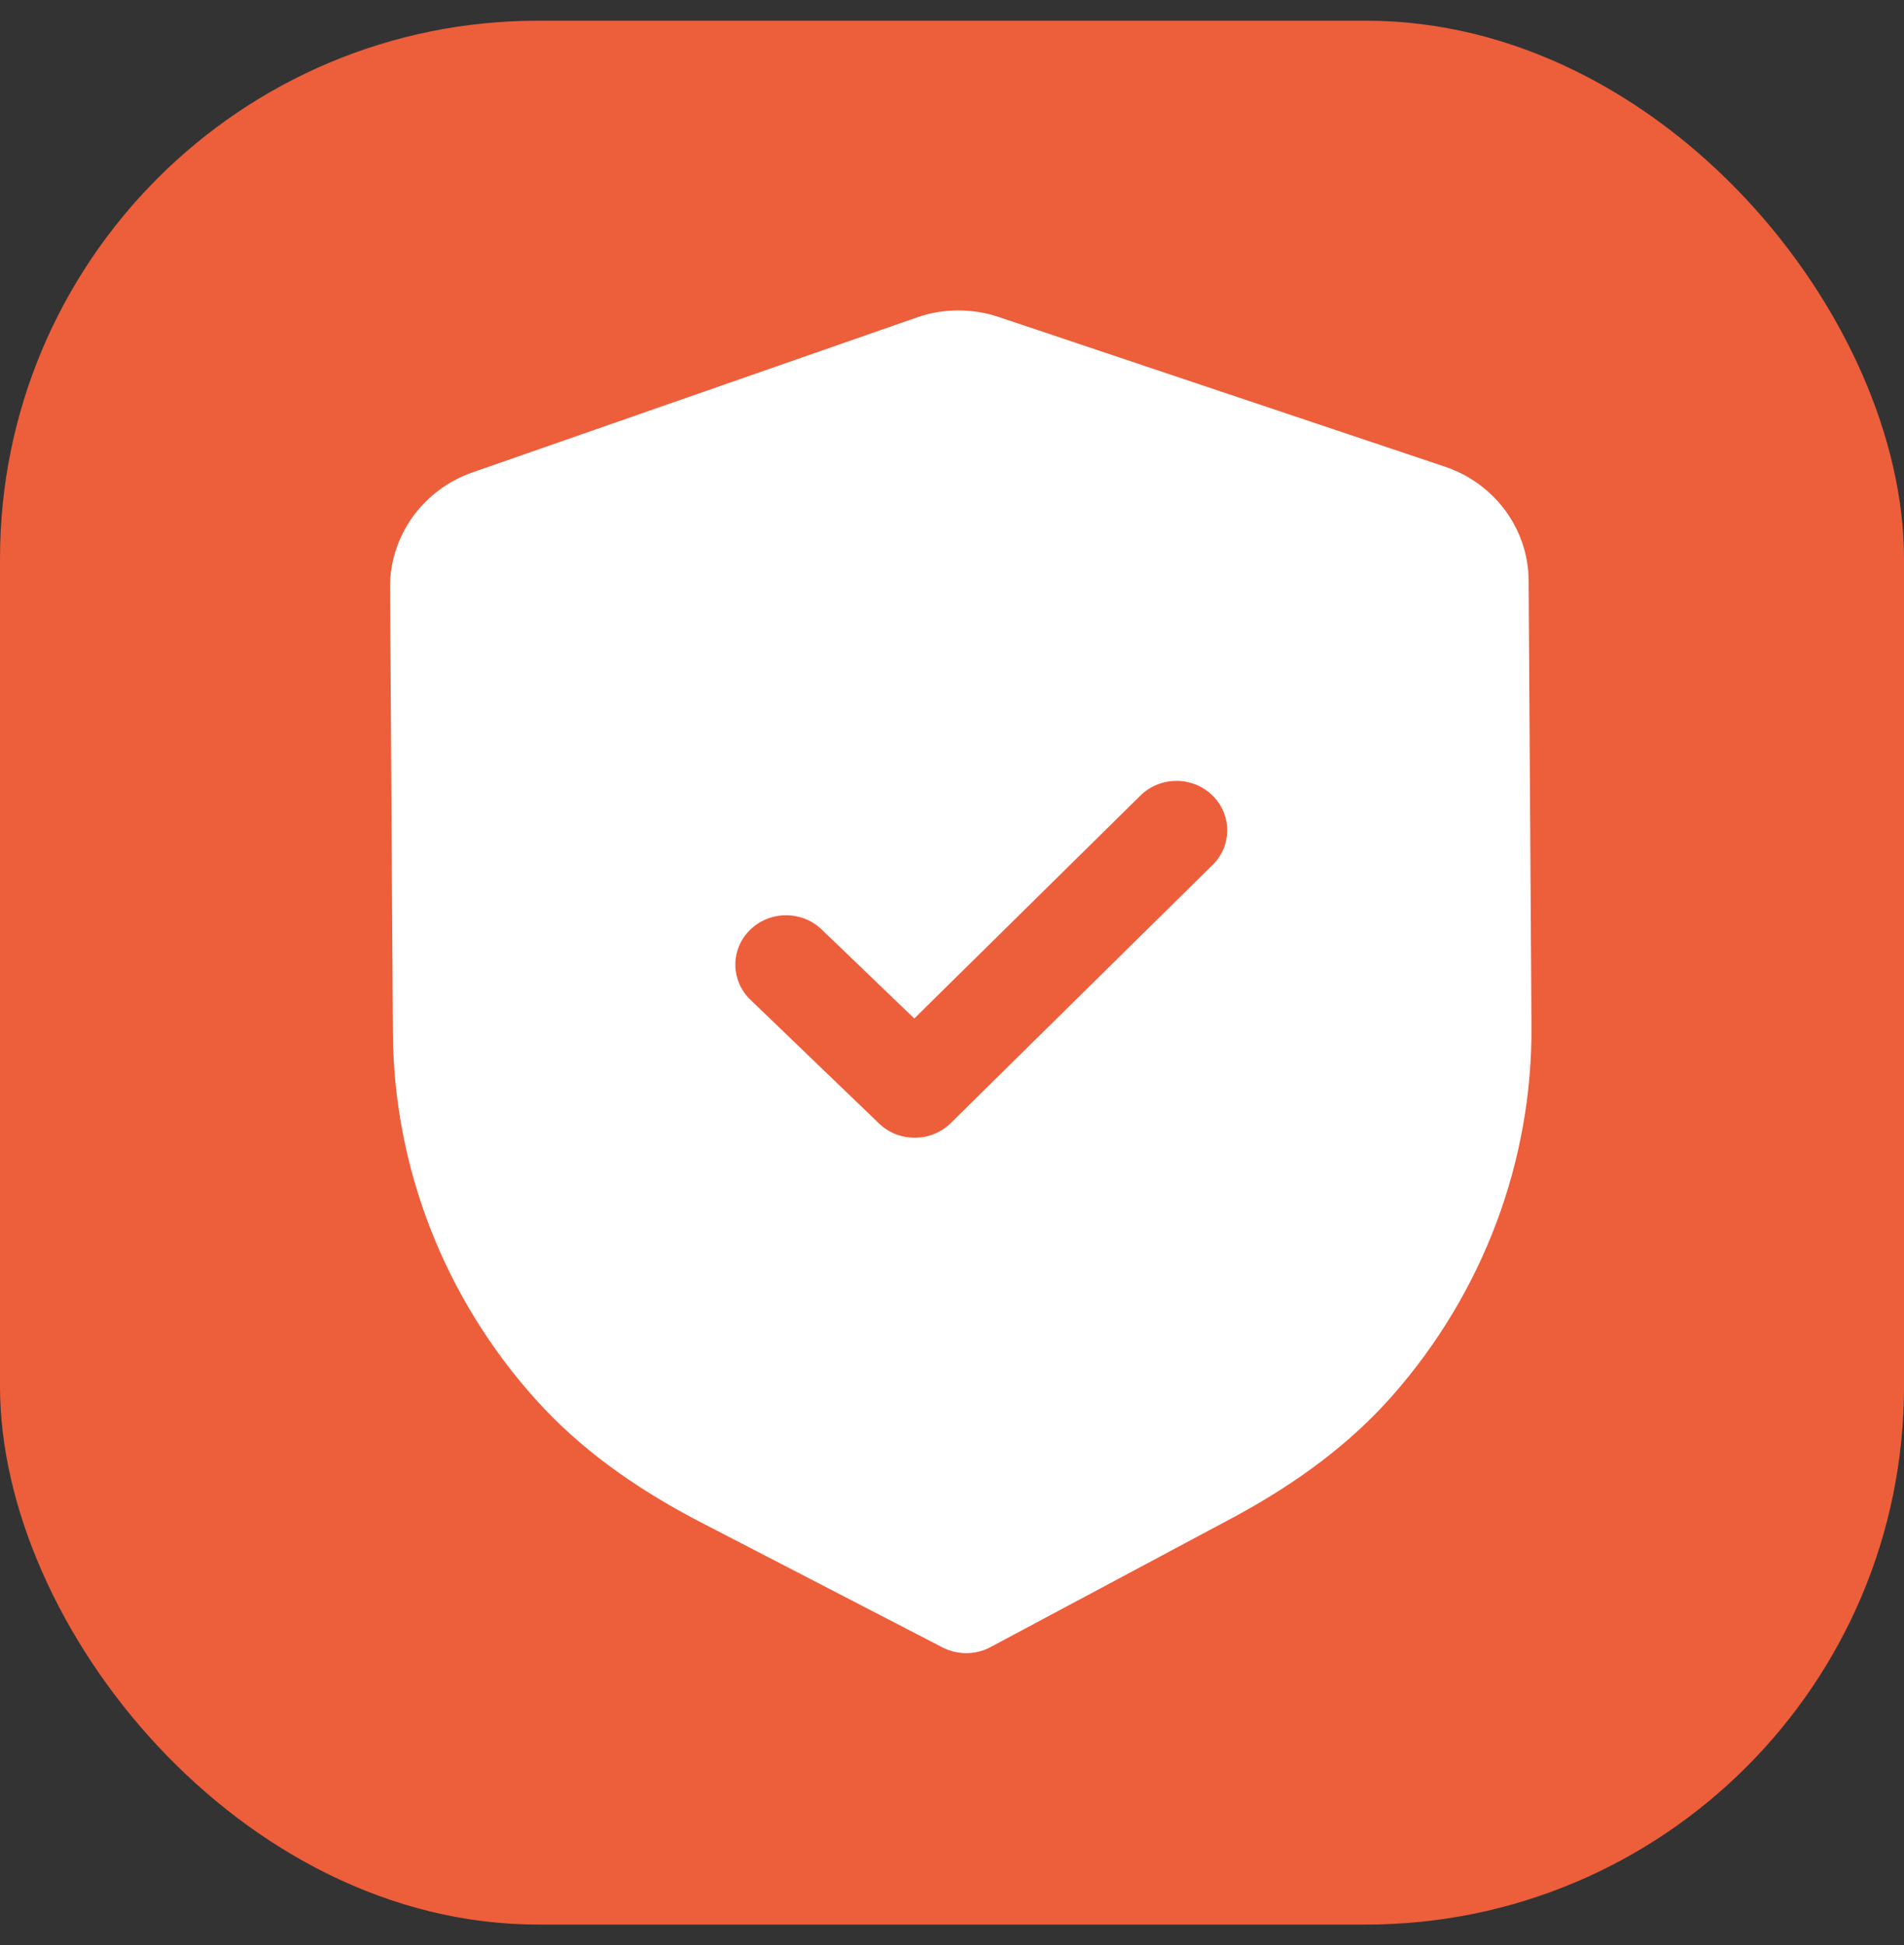 <svg width="46" height="47" viewBox="0 0 46 47" fill="none" xmlns="http://www.w3.org/2000/svg">
<rect x="0" y="0" width="46" height="47" fill="#333333" stroke="none"/>
<rect y="0.5" width="46" height="46" rx="13" fill="#ED5E3B"/>
<g clip-path="url(#clip0_11266_42417)">
<path d="M23.352 39.943C23.151 39.943 22.951 39.897 22.769 39.803L16.928 36.779C15.27 35.92 13.974 34.956 12.961 33.833C10.745 31.377 9.512 28.224 9.492 24.954L9.424 14.19C9.416 12.948 10.218 11.833 11.416 11.413L22.142 7.673C22.779 7.446 23.49 7.443 24.138 7.662L34.905 11.274C36.11 11.677 36.925 12.784 36.931 14.025L37 24.797C37.021 28.062 35.831 31.228 33.649 33.711C32.648 34.85 31.363 35.828 29.721 36.703L23.932 39.795C23.753 39.892 23.553 39.941 23.352 39.943Z" fill="white"/>
<path d="M22.107 27.489C21.793 27.491 21.48 27.378 21.238 27.145L18.129 24.155C17.649 23.691 17.644 22.936 18.119 22.469C18.594 22 19.37 21.995 19.852 22.458L22.089 24.608L27.552 19.222C28.029 18.753 28.804 18.748 29.284 19.211C29.766 19.676 29.771 20.431 29.296 20.897L22.971 27.134C22.732 27.37 22.421 27.487 22.107 27.489Z" fill="#ED5E3B"/>
</g>
<defs>
<clipPath id="clip0_11266_42417">
<rect width="28" height="33" fill="white" transform="translate(9 7.5)"/>
</clipPath>
</defs>
</svg>
